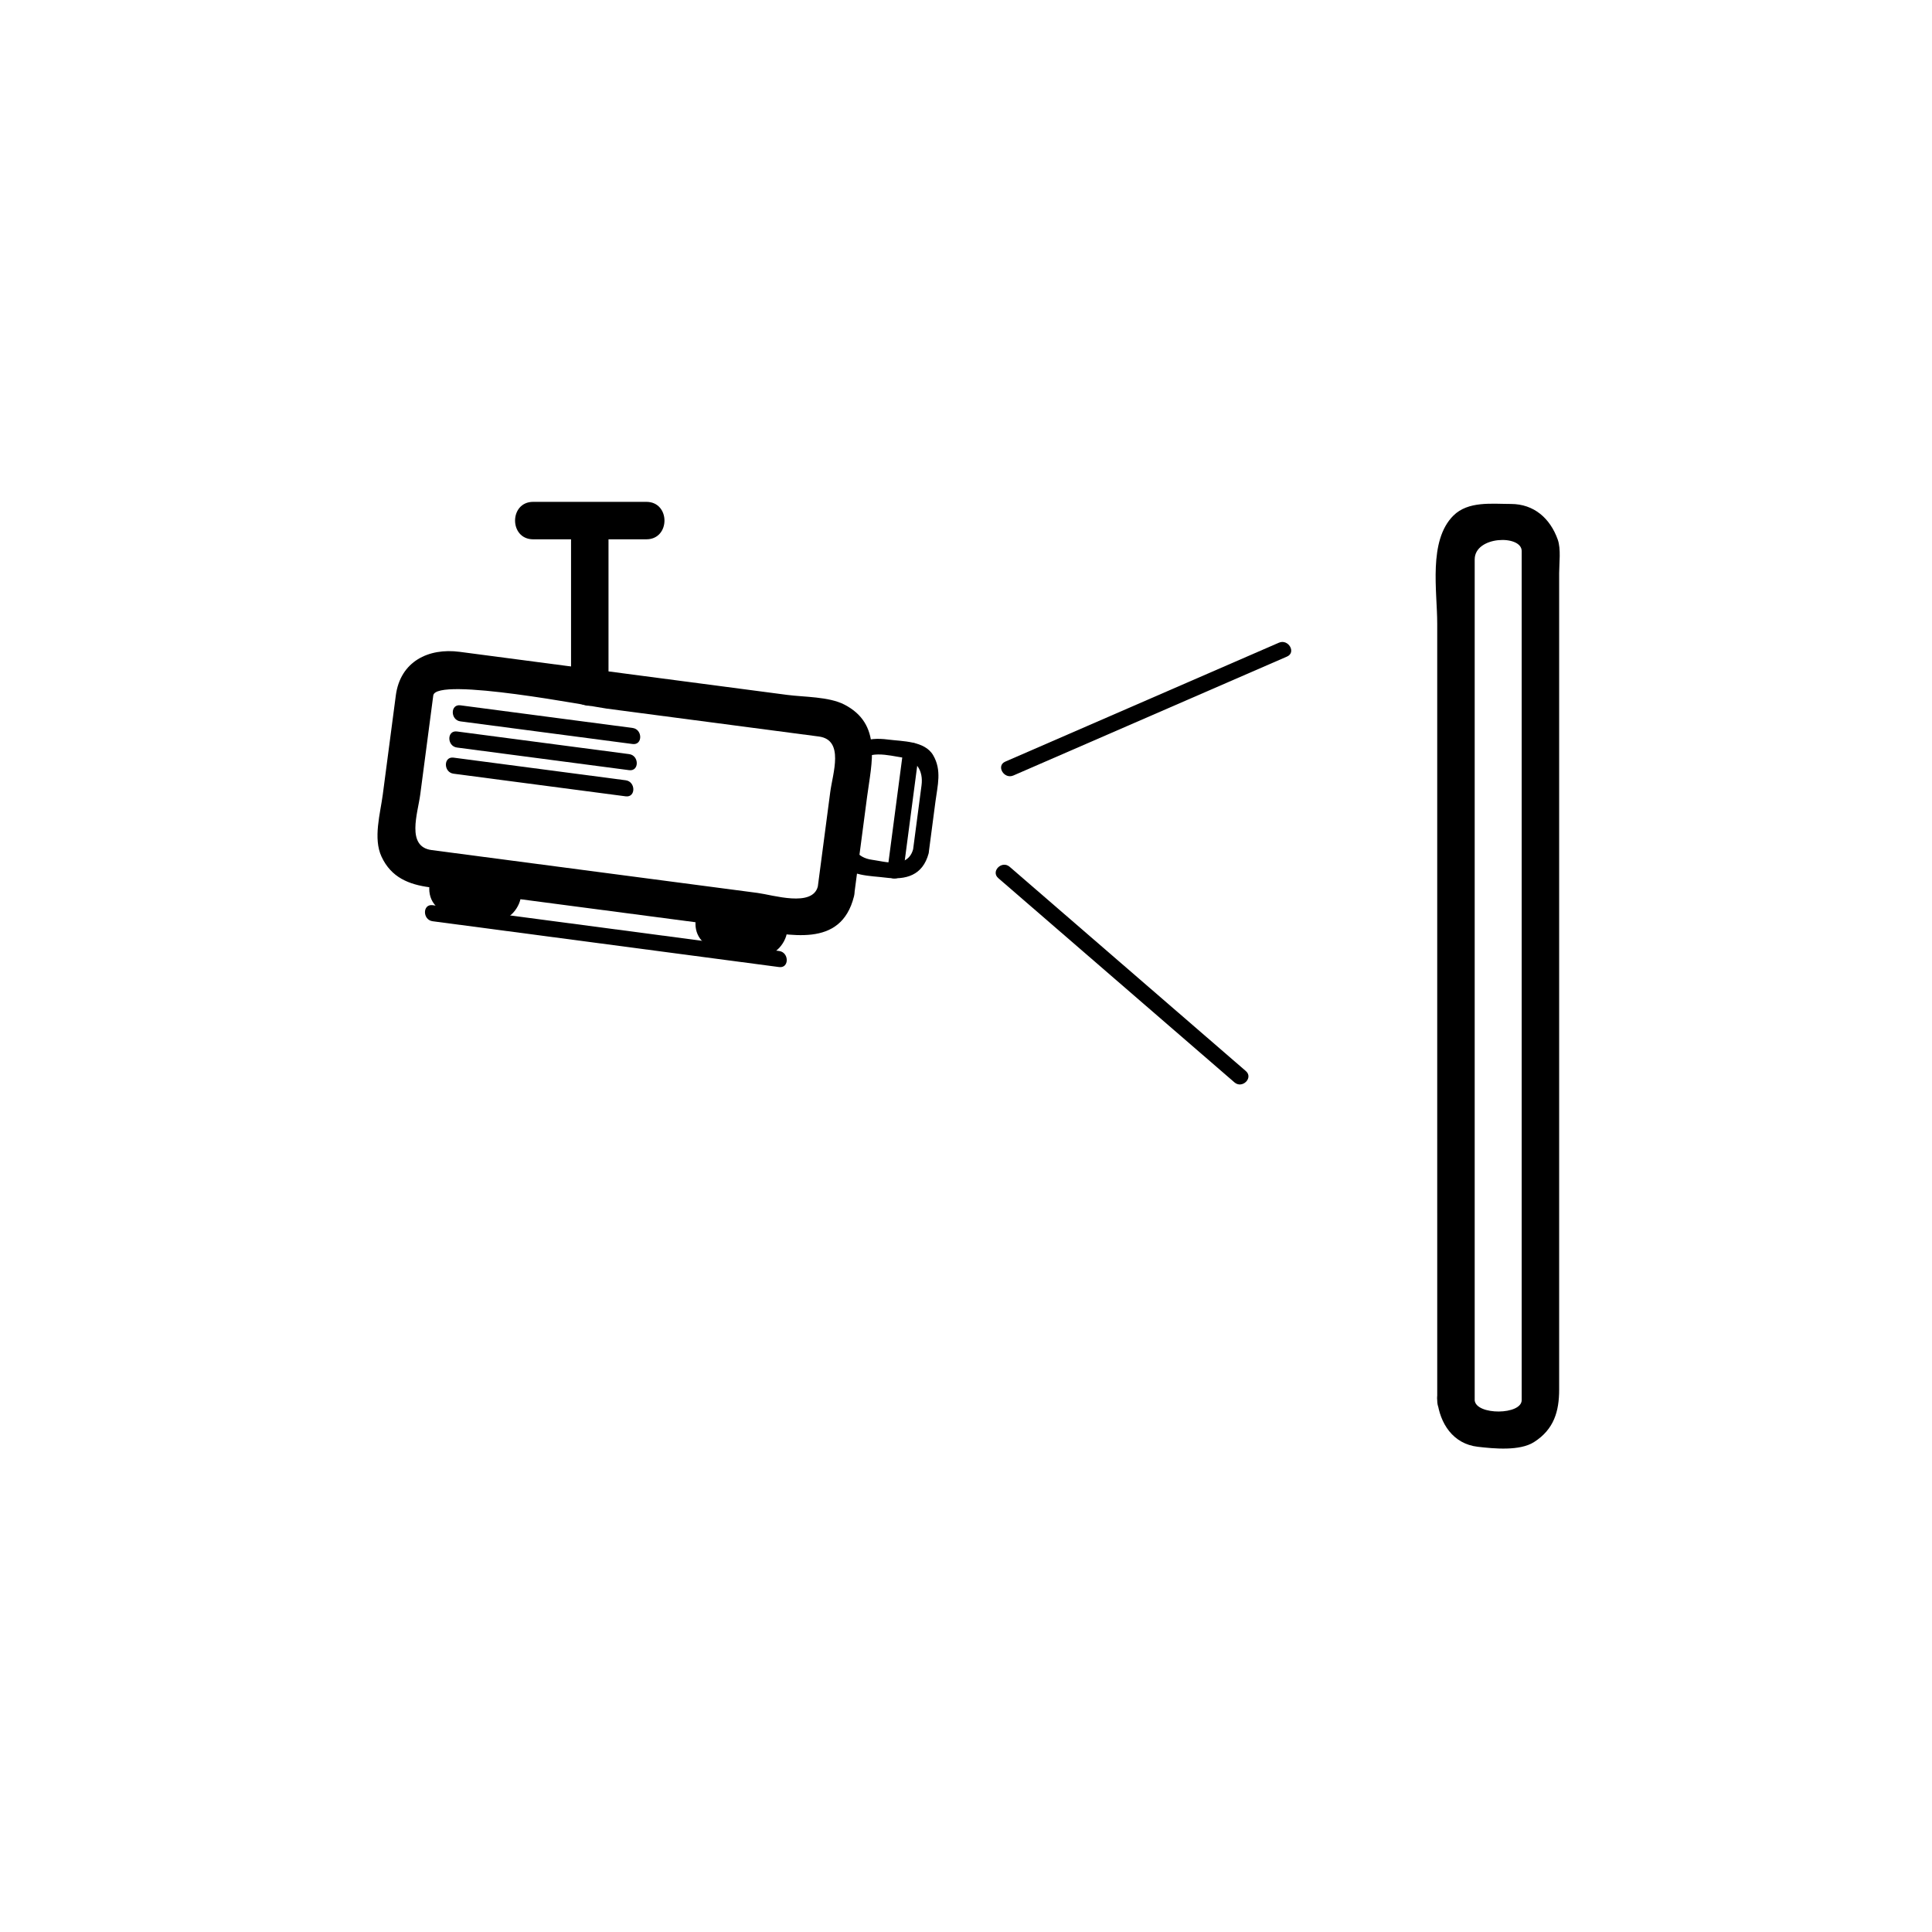 <?xml version="1.0" encoding="iso-8859-1"?>
<!-- Generator: Adobe Illustrator 16.0.0, SVG Export Plug-In . SVG Version: 6.00 Build 0)  -->
<!DOCTYPE svg PUBLIC "-//W3C//DTD SVG 1.1//EN" "http://www.w3.org/Graphics/SVG/1.1/DTD/svg11.dtd">
<svg version="1.1" xmlns="http://www.w3.org/2000/svg" xmlns:xlink="http://www.w3.org/1999/xlink" x="0px" y="0px" width="361px"
	 height="361px" viewBox="0 0 361 361" style="enable-background:new 0 0 361 361;" xml:space="preserve">
<g id="scene_x5F_cinema">
	<g style="display:none;">
		<g style="display:inline;">
			<g>
				<g>
					<path style="fill:#000000;" d="M169.25,137.016c-0.502,3.735-5.599,2.752-7.889,2.752c-2.592,0-3.899-2.023-3.899-4.34
						c0-4.167,0-8.334,0-12.502c0-3.742,5.509-2.824,7.889-2.824c3.466,0,3.899,2.201,3.899,4.965
						C169.25,129.05,169.25,133.033,169.25,137.016c0,1.935,3,1.935,3,0c0-2.945,0-5.89,0-8.834c0-2.505,0.64-6.386-1.02-8.534
						c-3.502-4.534-16.768-4.148-16.768,3.207c0,2.945,0,5.89,0,8.834c0,2.522-0.65,6.372,1.02,8.534
						c2.465,3.19,6.255,2.545,9.869,2.545c3.868,0,6.375-1.849,6.899-5.752C172.506,135.104,169.503,135.128,169.25,137.016z"/>
				</g>
			</g>
			<g>
				<g>
					<path style="fill:#000000;" d="M164.998,118.603c0,7.555,0,15.11,0,22.666c0,1.935,3,1.935,3,0c0-7.555,0-15.11,0-22.666
						C167.998,116.668,164.998,116.668,164.998,118.603L164.998,118.603z"/>
				</g>
			</g>
		</g>
		<g style="display:inline;">
			<g>
				<g>
					<path style="fill:#000000;" d="M85.534,160.258c2.411,0,4.822,0,7.232,0c2.726,0,5-2.274,5-5s-2.274-5-5-5
						c-2.411,0-4.822,0-7.232,0c-2.726,0-5,2.274-5,5S82.808,160.258,85.534,160.258L85.534,160.258z"/>
				</g>
			</g>
			<g>
				<g>
					<path style="fill:#000000;" d="M135.705,160.258c2.411,0,4.822,0,7.232,0c2.726,0,5-2.274,5-5s-2.274-5-5-5
						c-2.411,0-4.822,0-7.232,0c-2.726,0-5,2.274-5,5S132.979,160.258,135.705,160.258L135.705,160.258z"/>
				</g>
			</g>
			<g>
				<g>
					<path style="fill:#000000;" d="M152.483,146.509c-0.419,3.636-9.264,2.169-11.192,2.169c-7.258,0-14.517,0-21.775,0
						c-13.097,0-26.195,0-39.292,0c-5.127,0-3.576-7.036-3.576-10.419c0-5.94,0-11.881,0-17.822c0-3.556,9.651-2.169,11.192-2.169
						c7.258,0,14.517,0,21.775,0c13.097,0,26.195,0,39.292,0c5.127,0,3.576,7.036,3.576,10.419
						C152.483,134.627,152.483,140.568,152.483,146.509c0,4.514,7,4.514,7,0c0-5.941,0-11.882,0-17.822
						c0-5.833,1.252-14.217-5.746-16.718c-3.42-1.222-7.546-0.701-11.116-0.701c-7.048,0-14.096,0-21.145,0
						c-13.529,0-27.058,0-40.586,0c-5.635,0-11.244,2.681-11.244,9.217c0,6.226,0,12.452,0,18.678c0,3.297-0.828,8.646,1.054,11.605
						c2.357,3.708,5.672,4.91,9.841,4.91c9.037,0,18.074,0,27.111,0c11.212,0,22.425,0,33.638,0c7.707,0,17.007,1.125,18.192-9.169
						C159.999,142.029,152.993,142.079,152.483,146.509z"/>
				</g>
			</g>
			<g>
				<g>
					<path style="fill:#000000;" d="M82.081,129.108c10.816,0,21.632,0,32.449,0c1.935,0,1.935-3,0-3c-10.816,0-21.632,0-32.449,0
						C80.146,126.108,80.146,129.108,82.081,129.108L82.081,129.108z"/>
				</g>
			</g>
			<g>
				<g>
					<path style="fill:#000000;" d="M82.081,124.178c10.816,0,21.632,0,32.449,0c1.935,0,1.935-3,0-3c-10.816,0-21.632,0-32.449,0
						C80.146,121.178,80.146,124.178,82.081,124.178L82.081,124.178z"/>
				</g>
			</g>
			<g>
				<g>
					<path style="fill:#000000;" d="M82.081,134.038c10.816,0,21.632,0,32.449,0c1.935,0,1.935-3,0-3c-10.816,0-21.632,0-32.449,0
						C80.146,131.038,80.146,134.038,82.081,134.038L82.081,134.038z"/>
				</g>
			</g>
		</g>
	</g>
	<g>
		<g>
			<path style="fill:#000000;" d="M268.551,261.68c0.493,4.288,2.939,8.121,7.579,8.655c3.017,0.348,7.827,0.826,10.504-0.876
				c3.729-2.372,4.699-5.741,4.699-9.818c0-9.195,0-18.392,0-27.587c0-31.239,0-62.478,0-93.716c0-10.417,0-20.833,0-31.25
				c0-1.83,0.367-4.504-0.265-6.271c-1.401-3.921-4.402-6.649-8.753-6.649c-3.544,0-7.989-0.581-10.757,2.188
				c-4.705,4.706-3.008,14.104-3.008,20.17c0,13.276,0,26.553,0,39.83C268.551,191.464,268.551,226.571,268.551,261.68
				c0,4.514,7,4.514,7,0c0-49.14,0-98.279,0-147.419c0-3.243,0-6.486,0-9.73c0-4.418,8.782-4.652,8.782-1.562
				c0,6.196,0,12.393,0,18.589c0,30.471,0,60.943,0,91.414c0,12.47,0,24.939,0,37.408c0,3.168,0,6.335,0,9.503
				c0,0.574,0,1.148,0,1.723c0,2.81-8.461,2.868-8.782,0.074C275.041,257.25,268.035,257.2,268.551,261.68z"/>
		</g>
	</g>
	<g>
		<g>
			<path style="fill:#000000;" d="M189.354,144.903c17.043-7.407,34.086-14.814,51.129-22.222c1.771-0.77,0.241-3.354-1.514-2.591
				c-17.043,7.407-34.086,14.814-51.129,22.222C186.07,143.082,187.6,145.666,189.354,144.903L189.354,144.903z"/>
		</g>
	</g>
	<g>
		<g>
			<path style="fill:#000000;" d="M186.537,164.084c14.71,12.722,29.419,25.443,44.129,38.165c1.455,1.259,3.587-0.854,2.121-2.121
				c-14.71-12.722-29.419-25.443-44.129-38.165C187.203,160.704,185.071,162.816,186.537,164.084L186.537,164.084z"/>
		</g>
	</g>
	<g>
		<g>
			<g>
				<g>
					<path style="fill:#000000;" d="M170.625,158.667c-1.012,3.739-5.343,2.294-7.682,1.987c-2.866-0.377-4.164-2.527-3.81-5.218
						c0.538-4.087,1.075-8.174,1.612-12.261c0.449-3.414,5.852-1.9,7.638-1.666c2.866,0.376,4.164,2.527,3.81,5.218
						c-0.541,4.113-1.082,8.226-1.623,12.339c-0.251,1.914,2.751,1.89,3,0c0.406-3.091,0.813-6.183,1.219-9.274
						c0.401-3.049,1.213-5.861-0.42-8.667c-1.586-2.726-5.78-2.589-8.472-2.942c-3.841-0.505-6.976,0.403-8.089,4.516
						c-0.75,2.773-0.783,5.942-1.156,8.785c-0.429,3.262-1.444,6.552,0.304,9.555c1.586,2.726,5.78,2.589,8.472,2.943
						c3.841,0.505,6.976-0.403,8.089-4.516C174.024,157.595,171.13,156.802,170.625,158.667z"/>
				</g>
			</g>
			<g>
				<g>
					<path style="fill:#000000;" d="M168.757,140.255c-0.985,7.491-1.97,14.981-2.955,22.472c-0.251,1.914,2.751,1.89,3,0
						c0.985-7.491,1.97-14.981,2.955-22.472C172.008,138.341,169.005,138.366,168.757,140.255L168.757,140.255z"/>
				</g>
			</g>
		</g>
		<g>
			<g>
				<g>
					<path style="fill:#000000;" d="M85.205,171.043c2.39,0.314,4.781,0.628,7.171,0.943c2.709,0.356,5-2.544,5-5
						c0-2.995-2.298-4.645-5-5c-2.39-0.314-4.781-0.628-7.171-0.943c-2.709-0.356-5,2.544-5,5
						C80.205,169.038,82.503,170.688,85.205,171.043L85.205,171.043z"/>
				</g>
			</g>
			<g>
				<g>
					<path style="fill:#000000;" d="M134.948,177.583c2.39,0.314,4.781,0.628,7.171,0.943c2.709,0.356,5-2.544,5-5
						c0-2.995-2.298-4.645-5-5c-2.39-0.314-4.781-0.628-7.171-0.943c-2.709-0.356-5,2.544-5,5
						C129.948,175.578,132.247,177.229,134.948,177.583L134.948,177.583z"/>
				</g>
			</g>
			<g>
				<g>
					<path style="fill:#000000;" d="M152.819,165.623c-0.994,3.968-8.416,1.599-11.261,1.224c-7.095-0.933-14.19-1.866-21.285-2.798
						c-13.205-1.736-26.41-3.473-39.616-5.209c-4.81-0.633-2.594-6.881-2.135-10.369c0.812-6.173,1.624-12.345,2.435-18.518
						c0.474-3.602,29.886,2.123,32.427,2.457c13.206,1.736,26.411,3.473,39.616,5.209c4.81,0.633,2.593,6.882,2.135,10.369
						c-0.814,6.188-1.627,12.377-2.441,18.566c-0.587,4.466,6.42,4.409,7,0c0.774-5.89,1.549-11.78,2.324-17.67
						c0.839-6.384,2.855-13.587-4.271-17.243c-2.896-1.486-7.524-1.386-10.662-1.799c-6.988-0.918-13.976-1.837-20.964-2.756
						c-13.414-1.764-26.827-3.527-40.241-5.291c-5.802-0.763-11.083,1.783-11.922,8.159c-0.812,6.173-1.624,12.345-2.435,18.518
						c-0.467,3.553-1.828,8.171-0.234,11.597c1.808,3.885,5.089,5.209,9.053,5.73c8.744,1.149,17.487,2.299,26.23,3.449
						c11.208,1.474,22.417,2.948,33.625,4.421c7.275,0.957,16.915,3.629,19.372-6.184
						C160.666,163.104,153.915,161.246,152.819,165.623z"/>
				</g>
			</g>
			<g>
				<g>
					<path style="fill:#000000;" d="M85.386,139.679c10.724,1.41,21.448,2.82,32.172,4.23c1.914,0.251,1.89-2.751,0-3
						c-10.724-1.41-21.448-2.82-32.172-4.23C83.472,136.427,83.497,139.43,85.386,139.679L85.386,139.679z"/>
				</g>
			</g>
			<g>
				<g>
					<path style="fill:#000000;" d="M86.029,134.791c10.724,1.41,21.448,2.82,32.172,4.23c1.914,0.251,1.89-2.751,0-3
						c-10.724-1.41-21.448-2.82-32.172-4.23C84.115,131.539,84.139,134.542,86.029,134.791L86.029,134.791z"/>
				</g>
			</g>
			<g>
				<g>
					<path style="fill:#000000;" d="M84.744,144.567c10.724,1.41,21.448,2.82,32.171,4.23c1.914,0.251,1.89-2.751,0-3
						c-10.724-1.41-21.448-2.82-32.171-4.23C82.83,141.315,82.854,144.318,84.744,144.567L84.744,144.567z"/>
				</g>
			</g>
		</g>
	</g>
	<g>
		<g>
			<path style="fill:#000000;" d="M106.701,99.272c0,9.74,0,19.479,0,29.219c0,4.514,7,4.514,7,0c0-9.74,0-19.479,0-29.219
				C113.701,94.758,106.701,94.758,106.701,99.272L106.701,99.272z"/>
		</g>
	</g>
	<g>
		<g>
			<path style="fill:#000000;" d="M99.628,100.772c7.048,0,14.097,0,21.145,0c4.514,0,4.514-7,0-7c-7.048,0-14.097,0-21.145,0
				C95.114,93.772,95.114,100.772,99.628,100.772L99.628,100.772z"/>
		</g>
	</g>
	<g>
		<g>
			<path style="fill:#000000;" d="M80.833,172.136c21.583,2.854,43.167,5.708,64.75,8.562c1.914,0.253,1.889-2.75,0-3
				c-21.583-2.854-43.167-5.708-64.75-8.562C78.919,168.883,78.944,171.886,80.833,172.136L80.833,172.136z"/>
		</g>
	</g>
	<g style="display:none;">
		<g style="display:inline;">
			<g>
				<path style="fill:#000000;" d="M129.49,281.517c-0.55,3.766-7.373,2.65-10.127,2.65c-4.999,0-9.998,0-14.997,0
					c-1.422,0-10.002,0.852-10.002-1.826c0-3.9,0-7.801,0-11.701c0-3.433,22.676-1.825,24.999-1.825
					c1.421,0,10.002-0.851,10.002,1.825c0,3.936,0,7.872,0,11.808c0,4.514,7,4.514,7,0c0-4.403,1.216-10.755-0.653-14.877
					c-2.748-6.063-9.115-5.756-14.718-5.756c-6.576,0-13.153,0-19.729,0c-5.76,0-12.746,0.734-13.776,7.788
					c-0.375,2.57-0.125,5.287-0.125,7.876c0,2.505-0.411,5.585,0.653,7.932c2.748,6.063,9.114,5.757,14.718,5.757
					c6.576,0,13.153,0,19.729,0c5.76,0,12.747-0.735,13.777-7.789C136.885,278.964,130.141,277.063,129.49,281.517z"/>
			</g>
		</g>
		<g style="display:inline;">
			<g>
				<path style="fill:#000000;" d="M148.914,248.667c-1.847,0-3.693,0-5.54,0c1.167,1.167,2.333,2.333,3.5,3.5
					c0-9.989,3.187-31.565-12.662-30.301c-12.141,0.969-24.283,1.938-36.424,2.907c1.125,0.856,2.25,1.713,3.375,2.569
					c-2.028-12.241-4.057-24.482-6.085-36.724c-0.794-4.794-0.864-10.131-4.134-13.962c-4-4.688-19.009-2.472-20.273,4.178
					c-0.76,3.999,0.427,8.385,0.916,12.378c0.952,7.777,1.904,15.554,2.856,23.331c0.744,6.075,1.487,12.149,2.23,18.224
					c0.631,5.155-0.18,10.777-0.18,16.025c0,5.447-0.43,10.225,3.368,14.653c2.797,3.261,7.15,3.368,11.064,3.368
					c11.046,0,22.092,0,33.139,0c7.563,0,14.807,0.353,22.29,0.353c5.604,0,11.729-1.551,11.729-8.399
					C158.083,254.089,156.537,249.22,148.914,248.667c-4.506-0.327-4.475,6.676,0,7c3.276,0.237,3.312,6.5-0.126,6.5
					c-3.206,0-6.413,0-9.619,0c-4.108,0-8.356-0.353-12.518-0.353c-12.851,0-25.701,0-38.552,0c-6.873,0-4.606-13.104-4.606-17.446
					c0-5.085,0.204-9.406-0.41-14.424c-1.749-14.289-3.499-28.579-5.248-42.868c-0.161-1.315-0.322-2.632-0.483-3.947
					c-0.145-1.183,7.377-2.167,8.358-1.722c1.27,0.576,1.427,3.89,1.616,5.029c0.472,2.85,0.944,5.699,1.417,8.548
					c1.89,11.406,3.78,22.813,5.67,34.22c0.237,1.429,1.957,2.683,3.375,2.569c11.097-0.886,22.193-1.771,33.29-2.657
					c1.42-0.113,2.841-0.227,4.262-0.34c4.016-0.32,4.535,4.675,4.535,7.577c0,5.271,0,10.542,0,15.813c0,1.908,1.592,3.5,3.5,3.5
					c1.847,0,3.693,0,5.54,0C153.428,255.667,153.428,248.667,148.914,248.667z"/>
			</g>
		</g>
		<g style="display:inline;">
			<g>
				<path style="fill:#000000;" d="M100.788,226.773c13.582-1.091,27.164-2.183,40.746-3.273c4.468-0.359,4.502-7.361,0-7
					c-13.582,1.091-27.164,2.183-40.746,3.273C96.32,220.133,96.285,227.135,100.788,226.773L100.788,226.773z"/>
			</g>
		</g>
	</g>
</g>
<g id="Ebene_1">
</g>
</svg>
